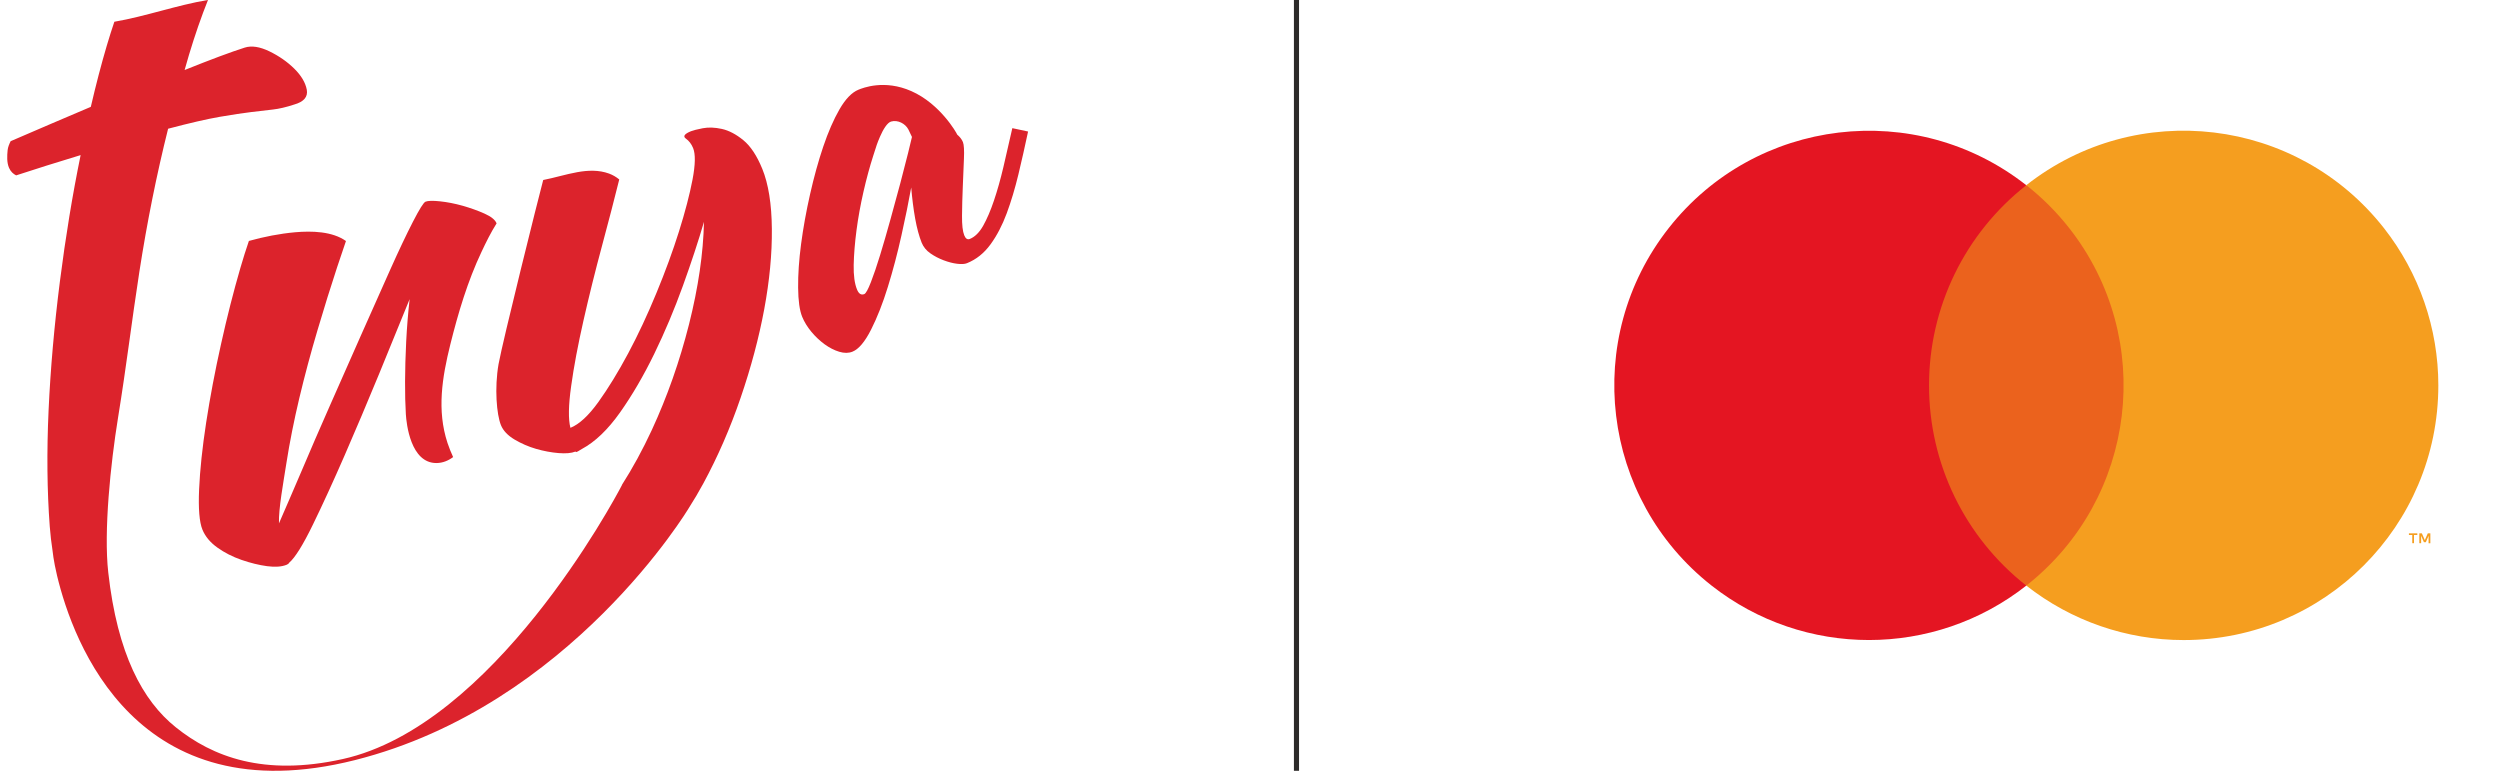<svg width="120" height="37" viewBox="0 0 120 37" fill="none" xmlns="http://www.w3.org/2000/svg">
<g clip-path="url(#clip0_338_2596)">
<path d="M48.592 6.151C48.445 6.805 48.302 7.427 48.163 8.02C48.024 8.61 47.872 9.148 47.709 9.63C47.547 10.111 47.373 10.514 47.191 10.838C47.008 11.161 46.792 11.373 46.551 11.47C46.438 11.514 46.349 11.457 46.283 11.293C46.208 11.108 46.173 10.796 46.177 10.354C46.181 9.913 46.193 9.45 46.214 8.965C46.233 8.48 46.253 8.034 46.269 7.622C46.287 7.211 46.269 6.943 46.221 6.821C46.168 6.69 46.075 6.572 45.947 6.463V6.462C45.907 6.36 45.119 4.981 43.745 4.374C42.447 3.8 41.41 4.224 41.208 4.305C40.889 4.434 40.587 4.746 40.299 5.242C40.013 5.739 39.752 6.338 39.515 7.04C39.278 7.741 39.068 8.504 38.882 9.329C38.696 10.153 38.553 10.949 38.452 11.715C38.351 12.482 38.304 13.179 38.31 13.806C38.315 14.435 38.381 14.902 38.506 15.209C38.606 15.454 38.754 15.693 38.945 15.925C39.138 16.157 39.35 16.356 39.582 16.526C39.815 16.694 40.048 16.814 40.285 16.885C40.521 16.956 40.732 16.955 40.919 16.88C41.218 16.76 41.515 16.407 41.81 15.825C42.105 15.243 42.375 14.557 42.618 13.768C42.862 12.981 43.08 12.154 43.271 11.293C43.463 10.431 43.619 9.667 43.738 9C43.783 9.53 43.845 10.027 43.928 10.492C44.013 10.959 44.118 11.345 44.241 11.651C44.325 11.856 44.464 12.026 44.66 12.162C44.854 12.297 45.067 12.408 45.296 12.494C45.524 12.58 45.741 12.637 45.944 12.661C46.148 12.687 46.305 12.677 46.415 12.633C46.86 12.454 47.235 12.154 47.543 11.732C47.85 11.312 48.109 10.815 48.322 10.242C48.535 9.668 48.72 9.046 48.883 8.374C49.044 7.703 49.199 7.017 49.348 6.313L48.595 6.152L48.592 6.151ZM43.578 7.384C43.48 7.781 43.359 8.252 43.214 8.798C43.068 9.344 42.911 9.925 42.739 10.542C42.568 11.159 42.405 11.724 42.247 12.239C42.089 12.755 41.941 13.189 41.804 13.542C41.666 13.895 41.561 14.086 41.486 14.116C41.337 14.176 41.221 14.103 41.138 13.899C41.02 13.614 40.967 13.218 40.977 12.715C40.988 12.21 41.033 11.658 41.112 11.054C41.191 10.452 41.303 9.835 41.446 9.207C41.59 8.577 41.746 8.004 41.913 7.484C42.08 6.965 42.093 6.899 42.243 6.554C42.394 6.207 42.588 5.888 42.772 5.834C43.095 5.741 43.454 5.934 43.6 6.21C43.647 6.298 43.707 6.436 43.774 6.574C43.768 6.595 43.764 6.614 43.759 6.635C43.736 6.74 43.675 6.989 43.578 7.386" fill="#DC232C"/>
<path d="M21.481 21.264C20.962 19.691 21.225 18.106 21.615 16.535C21.993 15.02 22.445 13.499 23.116 12.082C23.333 11.621 23.562 11.157 23.836 10.723C23.834 10.719 23.833 10.715 23.832 10.713C23.764 10.547 23.571 10.394 23.25 10.25C22.929 10.107 22.581 9.984 22.206 9.876C21.832 9.771 21.47 9.701 21.123 9.664C20.777 9.627 20.543 9.633 20.424 9.681C20.334 9.717 20.132 10.038 19.821 10.644C19.51 11.249 19.143 12.021 18.724 12.959C18.302 13.898 17.837 14.941 17.329 16.09C16.819 17.24 16.32 18.368 15.831 19.479C15.341 20.589 14.895 21.616 14.496 22.561C14.096 23.508 13.622 24.581 13.39 25.123C13.371 24.394 13.596 23.204 13.75 22.213C13.905 21.222 14.112 20.187 14.368 19.106C14.626 18.025 14.916 16.94 15.24 15.85C15.563 14.759 15.876 13.753 16.181 12.829C16.329 12.38 16.471 11.96 16.606 11.569C15.949 11.101 14.959 11.079 14.171 11.148C13.421 11.215 12.675 11.363 11.947 11.565C11.808 11.971 11.67 12.406 11.535 12.872C11.209 13.996 10.899 15.21 10.611 16.51C10.32 17.812 10.083 19.069 9.896 20.28C9.71 21.492 9.598 22.563 9.557 23.492C9.517 24.42 9.57 25.064 9.716 25.421C9.851 25.751 10.091 26.039 10.436 26.285C10.78 26.531 11.168 26.728 11.593 26.875C12.021 27.023 12.429 27.123 12.817 27.176C13.205 27.228 13.519 27.206 13.759 27.109C13.819 27.086 13.857 27.053 13.877 27.014C14.162 26.771 14.542 26.162 15.017 25.186C15.492 24.211 16 23.102 16.541 21.86C17.082 20.618 17.633 19.315 18.195 17.952C18.756 16.589 19.245 15.391 19.662 14.359C19.587 15.031 19.532 15.708 19.497 16.395C19.463 17.081 19.445 17.721 19.443 18.315C19.441 18.908 19.453 19.431 19.481 19.884C19.509 20.338 19.708 22.233 20.951 22.226C21.249 22.224 21.517 22.113 21.75 21.94C21.649 21.719 21.558 21.495 21.481 21.264Z" fill="#DC232C"/>
<path d="M36.588 8.101C36.33 7.47 36.027 7.013 35.68 6.729C35.333 6.445 34.989 6.265 34.651 6.189C34.312 6.115 34.007 6.103 33.736 6.155C33.464 6.208 33.275 6.256 33.169 6.298C32.852 6.426 32.77 6.545 32.921 6.653C33.074 6.761 33.188 6.912 33.269 7.107C33.388 7.398 33.377 7.904 33.241 8.623C33.103 9.342 32.886 10.171 32.592 11.108C32.297 12.046 31.936 13.032 31.509 14.064C31.084 15.098 30.631 16.064 30.152 16.963C29.669 17.863 29.194 18.64 28.723 19.296C28.251 19.952 27.803 20.366 27.38 20.536C27.274 20.126 27.285 19.457 27.416 18.53C27.544 17.602 27.742 16.555 28.006 15.39C28.27 14.224 28.569 13.016 28.906 11.765C29.206 10.647 29.48 9.598 29.724 8.614C29.58 8.496 29.417 8.399 29.236 8.332C28.743 8.151 28.216 8.172 27.706 8.265C27.165 8.362 26.623 8.533 26.074 8.64C25.848 9.481 24.136 16.346 23.93 17.479C23.73 18.632 23.839 19.899 24.045 20.407C24.154 20.674 24.373 20.904 24.697 21.097C25.023 21.29 25.367 21.44 25.735 21.547C26.102 21.652 26.462 21.719 26.812 21.748C27.162 21.776 27.431 21.752 27.615 21.677L27.67 21.698C27.723 21.677 27.773 21.648 27.821 21.616C27.869 21.582 27.907 21.561 27.932 21.55C28.564 21.211 29.173 20.628 29.761 19.799C30.346 18.971 30.895 18.031 31.406 16.98C31.917 15.929 32.374 14.841 32.779 13.72C33.184 12.597 33.521 11.575 33.791 10.648C33.759 12.155 33.519 13.796 33.073 15.568C32.624 17.341 32.03 19.034 31.285 20.645C30.849 21.584 30.371 22.463 29.849 23.28C29.851 23.28 29.853 23.281 29.855 23.281C29.45 24.068 23.669 34.84 16.445 36.436C12.66 37.274 10.204 36.327 8.436 34.908C6.843 33.63 5.637 31.395 5.197 27.482C4.972 25.5 5.31 22.244 5.664 20.062C6.072 17.546 6.321 15.429 6.689 13.048C7.058 10.669 7.518 8.379 8.069 6.179C9.098 5.907 9.921 5.717 10.54 5.609C11.159 5.503 11.667 5.425 12.065 5.378C12.46 5.332 12.807 5.291 13.102 5.257C13.396 5.224 13.734 5.145 14.114 5.02C14.584 4.888 14.788 4.651 14.726 4.308C14.662 3.967 14.463 3.63 14.128 3.298C13.792 2.966 13.394 2.689 12.933 2.465C12.472 2.242 12.077 2.181 11.75 2.284C11.423 2.388 11.011 2.532 10.517 2.716C10.021 2.902 9.469 3.117 8.861 3.361C9.136 2.375 9.432 1.457 9.748 0.609C9.826 0.4 9.904 0.197 9.984 -0.002C8.481 0.248 6.999 0.785 5.489 1.044C5.367 1.406 5.245 1.787 5.125 2.194C4.86 3.092 4.604 4.071 4.359 5.129C3.087 5.668 1.803 6.218 0.511 6.777C0.443 6.916 0.381 7.058 0.366 7.209C0.339 7.482 0.322 7.799 0.434 8.058C0.516 8.244 0.637 8.348 0.775 8.418C1.687 8.119 2.717 7.795 3.87 7.445C3.479 9.354 3.147 11.374 2.876 13.502C2.605 15.631 2.423 17.696 2.332 19.696C2.241 21.698 2.26 23.554 2.388 25.268C2.419 25.677 2.466 26.062 2.522 26.433C2.522 26.433 2.564 26.897 2.739 27.631C3.504 30.828 6.531 39.137 17.041 36.484C27.397 33.871 33.07 24.375 33.07 24.375C33.31 24 33.541 23.609 33.762 23.201C34.455 21.919 35.053 20.548 35.551 19.091C36.05 17.633 36.427 16.218 36.683 14.843C36.938 13.469 37.061 12.184 37.049 10.987C37.039 9.79 36.885 8.828 36.588 8.1" fill="#DC232C"/>
</g>
<line x1="62.231" y1="5.3779e-09" x2="62.231" y2="37" stroke="#2C2A29" stroke-width="0.246"/>
<path d="M102.61 8.891H91.915V28.112H102.61V8.891Z" fill="#EB621D"/>
<path d="M92.594 18.5C92.591 14.748 94.312 11.207 97.263 8.891C91.956 4.719 84.272 5.639 80.1 10.946C75.927 16.252 76.85 23.939 82.157 28.109C86.591 31.592 92.832 31.592 97.263 28.109C94.312 25.793 92.591 22.252 92.594 18.5Z" fill="#E41522"/>
<path d="M117.04 18.5C117.04 25.25 111.567 30.723 104.817 30.723C102.077 30.723 99.419 29.803 97.263 28.109C102.57 23.936 103.49 16.252 99.317 10.942C98.716 10.178 98.027 9.489 97.263 8.888C102.57 4.715 110.253 5.635 114.426 10.945C116.12 13.101 117.04 15.76 117.04 18.5Z" fill="#F59E1F"/>
<path d="M115.872 26.075V25.681H116.032V25.6H115.628V25.681H115.788V26.075H115.872ZM116.657 26.075V25.6H116.534L116.392 25.926L116.249 25.6H116.127V26.075H116.215V25.718L116.348 26.027H116.439L116.572 25.718V26.078H116.657V26.075Z" fill="#F59E1F"/>
<defs>
<clipPath id="clip0_338_2596">
<rect width="49" height="37" fill="white" transform="translate(0.345)"/>
</clipPath>
</defs>
</svg>
